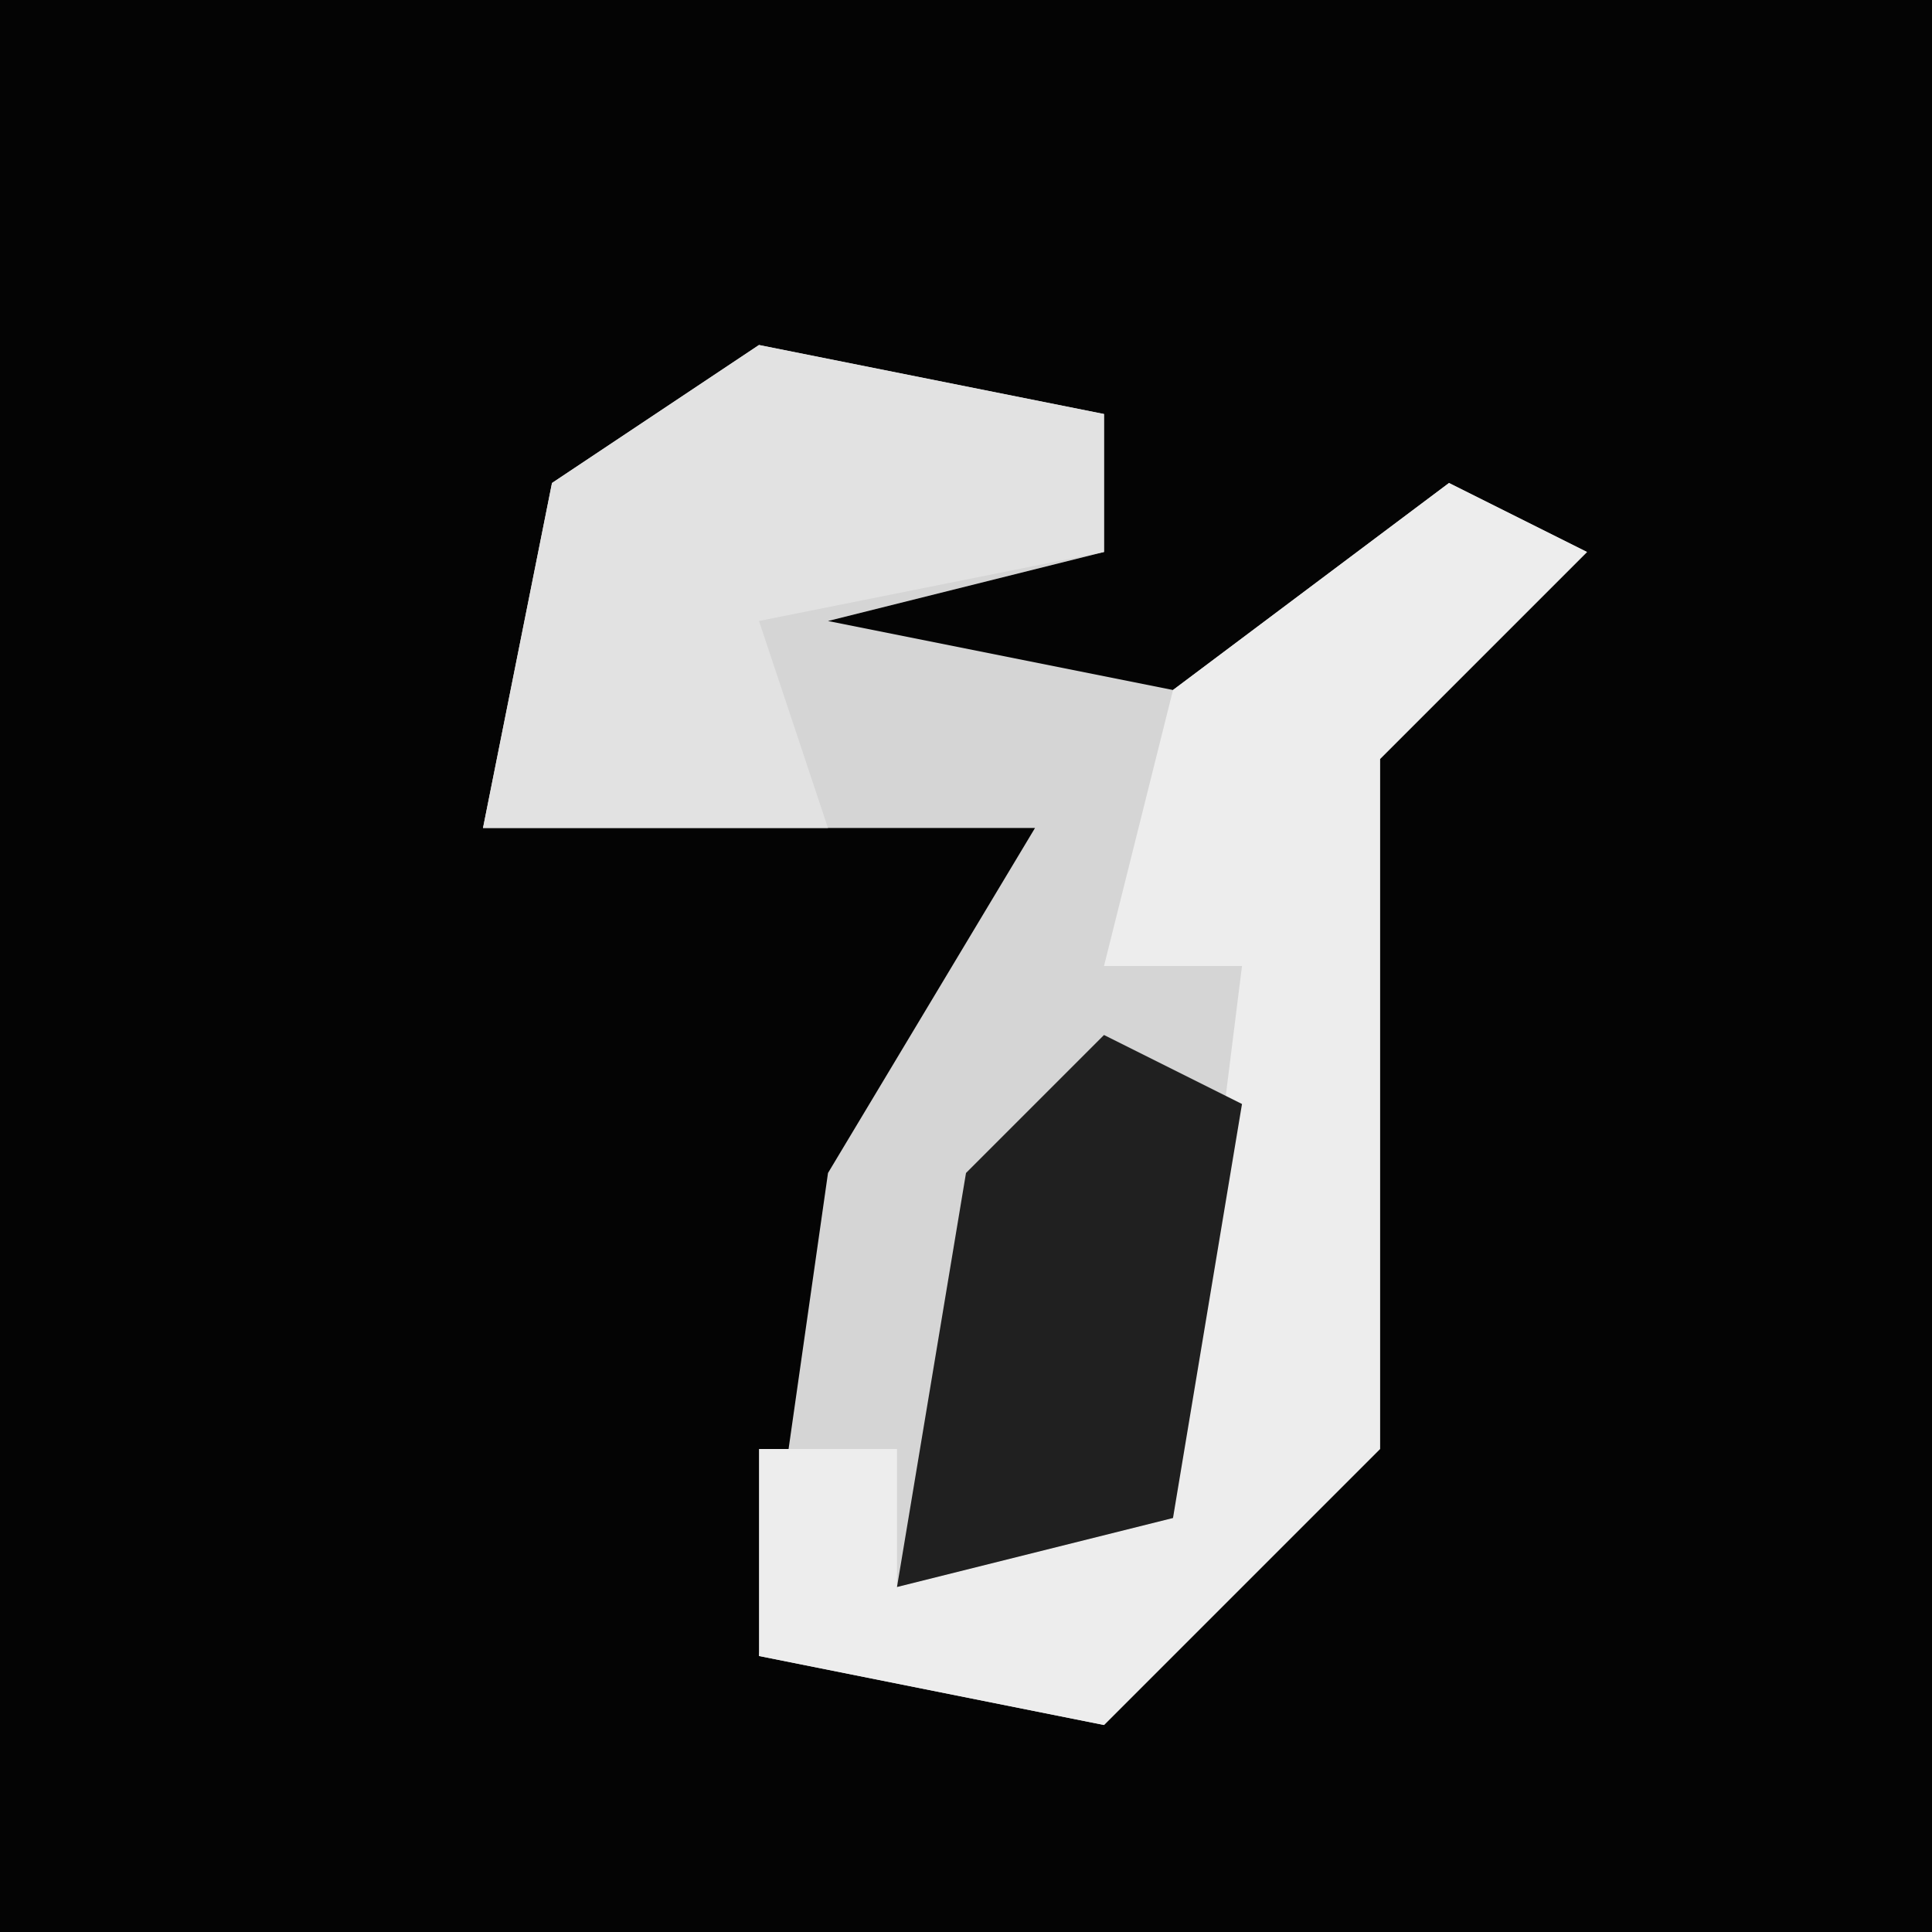 <?xml version="1.0" encoding="UTF-8"?>
<svg version="1.1" xmlns="http://www.w3.org/2000/svg" width="28" height="28">
<path d="M0,0 L28,0 L28,28 L0,28 Z " fill="#040404" transform="translate(0,0)"/>
<path d="M0,0 L5,1 L5,3 L1,4 L6,5 L10,2 L12,3 L9,6 L9,16 L5,20 L0,19 L1,12 L4,7 L-4,7 L-3,2 Z " fill="#D5D5D5" transform="translate(11,5)"/>
<path d="M0,0 L2,1 L-1,4 L-1,14 L-5,18 L-10,17 L-10,14 L-8,14 L-8,16 L-4,15 L-3,7 L-5,7 L-4,3 Z " fill="#EDEDED" transform="translate(21,7)"/>
<path d="M0,0 L5,1 L5,3 L0,4 L1,7 L-4,7 L-3,2 Z " fill="#E2E2E2" transform="translate(11,5)"/>
<path d="M0,0 L2,1 L1,7 L-3,8 L-2,2 Z " fill="#202020" transform="translate(16,15)"/>
</svg>

